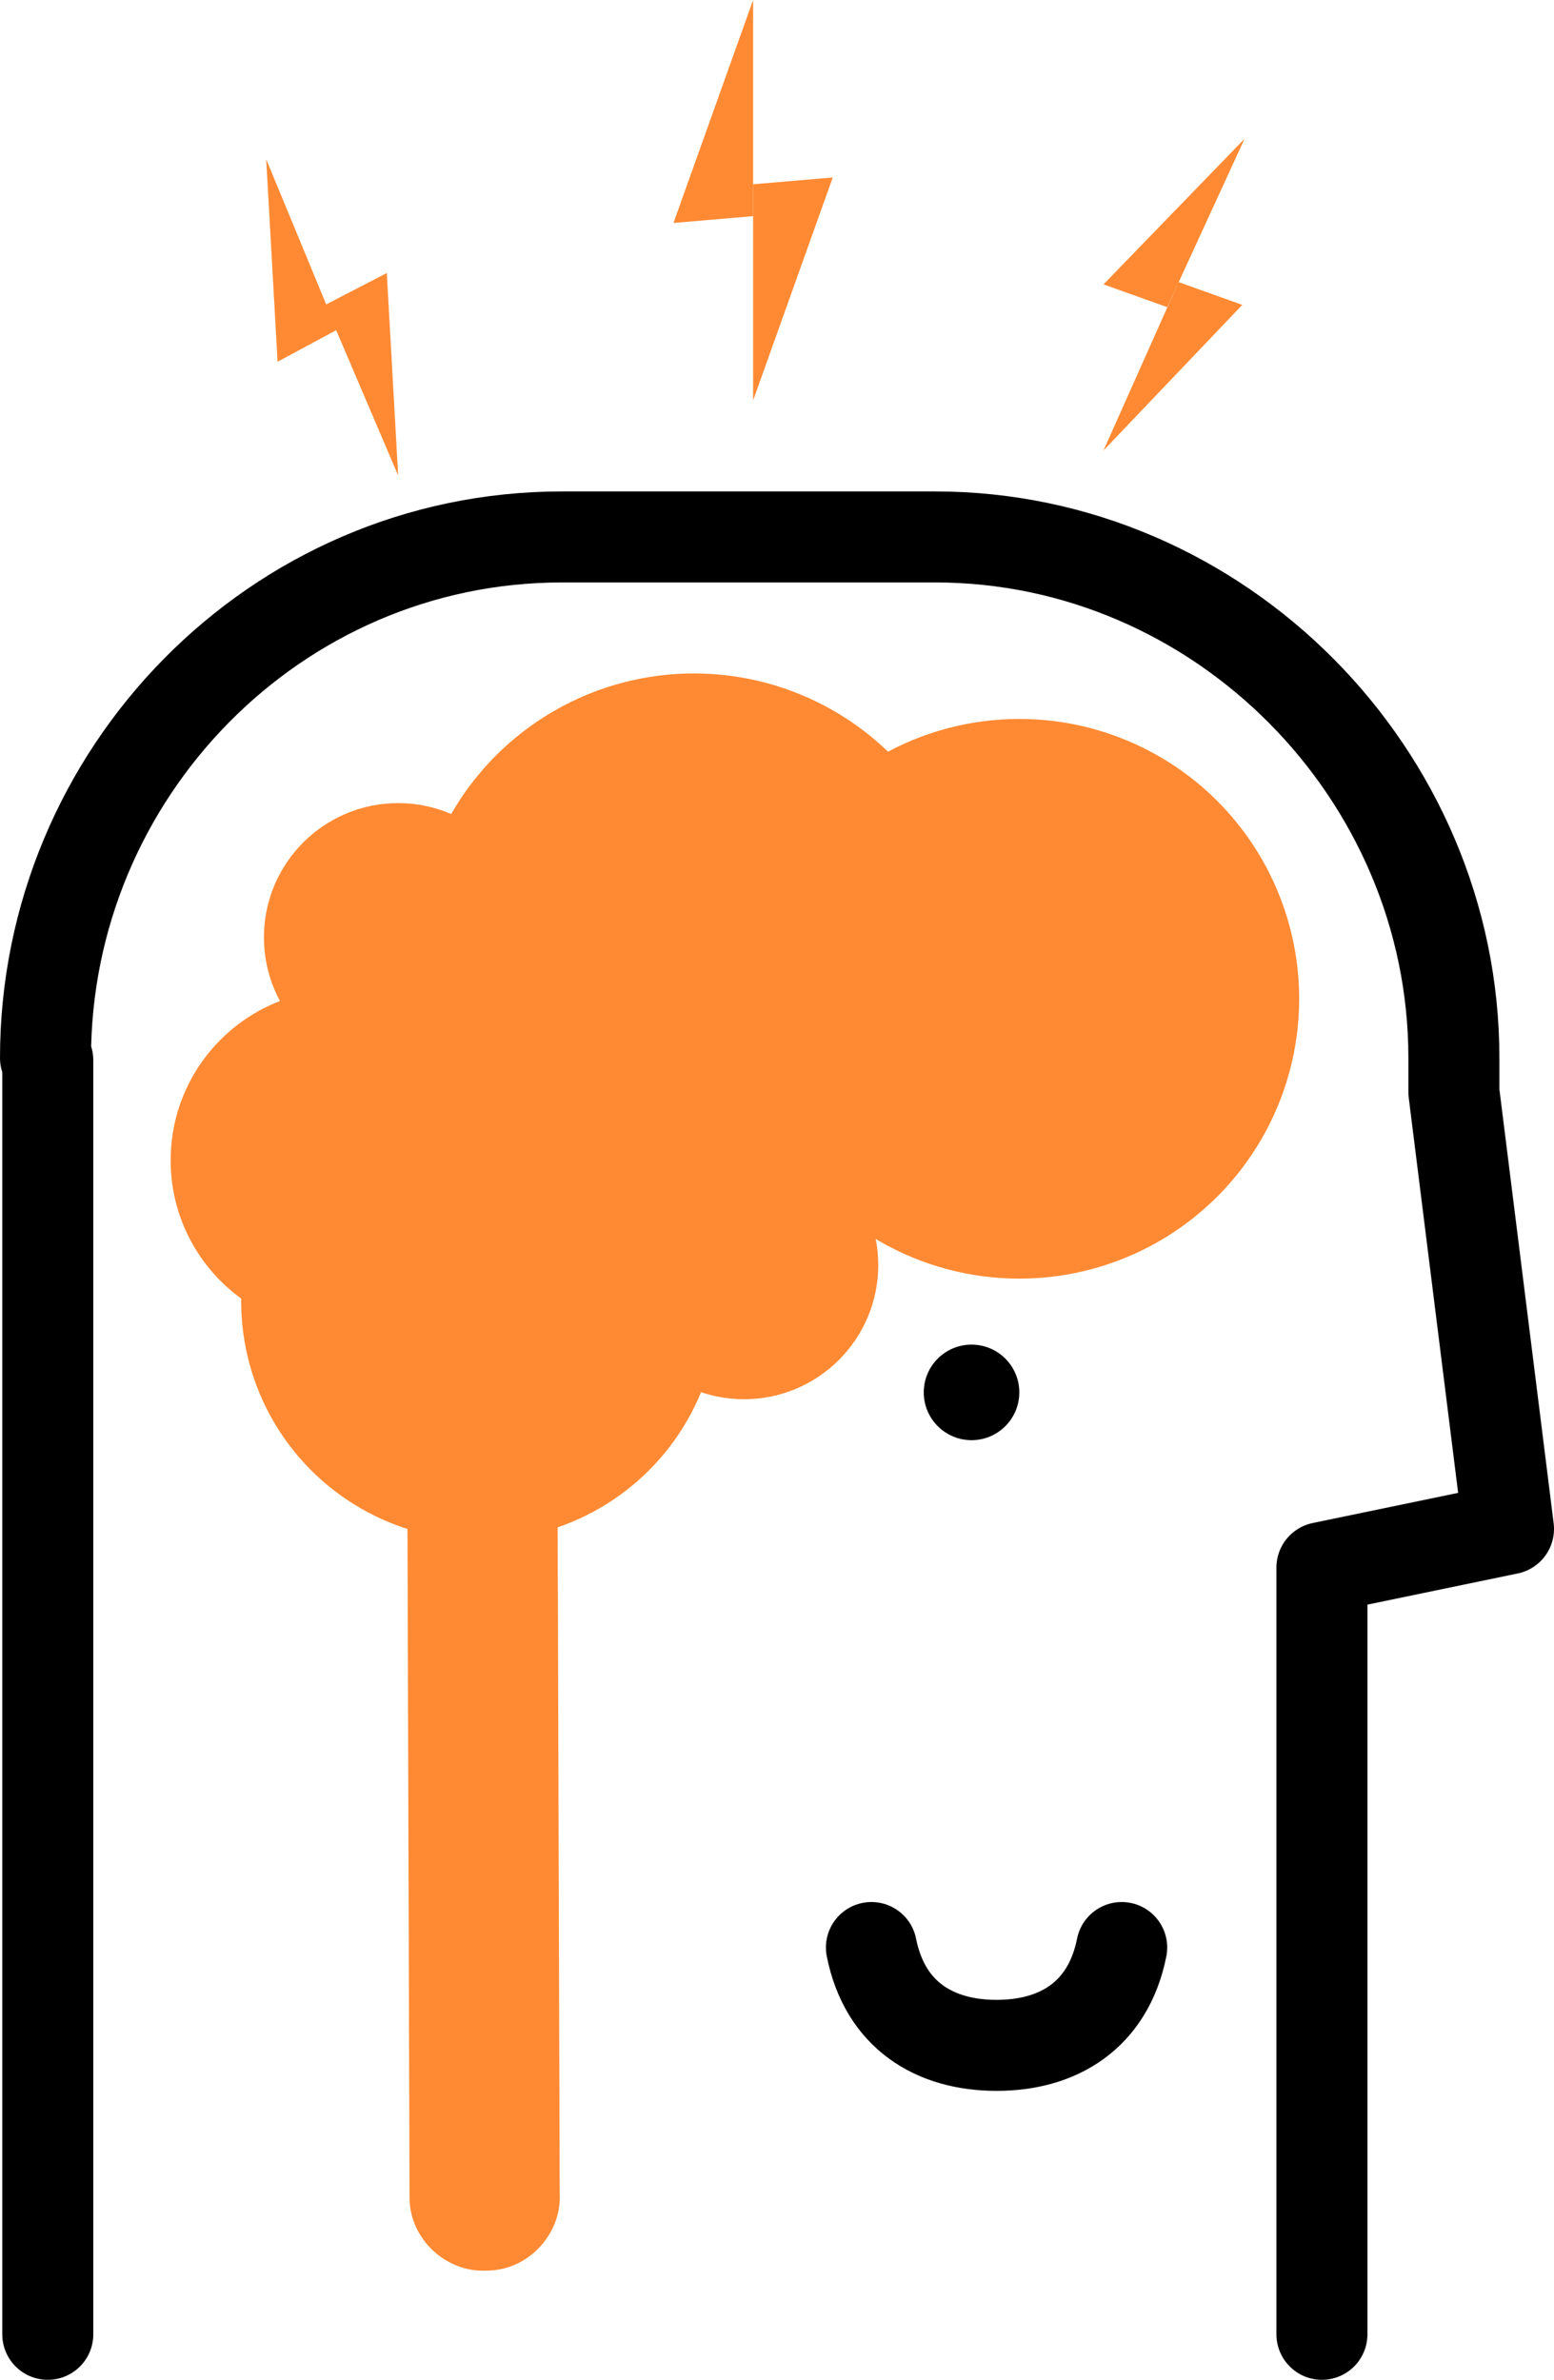 <?xml version="1.0" encoding="utf-8"?>
<!-- Generator: Adobe Illustrator 18.1.1, SVG Export Plug-In . SVG Version: 6.00 Build 0)  -->
<!DOCTYPE svg PUBLIC "-//W3C//DTD SVG 1.1//EN" "http://www.w3.org/Graphics/SVG/1.1/DTD/svg11.dtd">
<svg version="1.1" id="Layer_1" xmlns="http://www.w3.org/2000/svg" xmlns:xlink="http://www.w3.org/1999/xlink" x="0px" y="0px"
	 viewBox="0 0 68.3 104.6" enable-background="new 0 0 68.3 104.6" xml:space="preserve">
<g>
	<g>
		<path fill="#FF8A33" d="M21.4,99.8L21.4,99.8c-1.8,0.1-3.4-1.4-3.4-3.2l-0.1-32.3c-0.1-1.8,1.4-3.4,3.2-3.4l0,0
			c1.8-0.1,3.4,1.4,3.4,3.2l0.1,32.3C24.7,98.2,23.2,99.8,21.4,99.8z"/>
	</g>
	<circle fill="#FF8A33" cx="17.5" cy="41.2" r="5.9"/>
	<circle fill="#FF8A33" cx="30.5" cy="41.9" r="12.3"/>
	<circle fill="#FF8A33" cx="44.8" cy="43.9" r="12.3"/>
	<circle fill="#FF8A33" cx="15" cy="51" r="7.5"/>
	<circle fill="#FF8A33" cx="21.1" cy="57.2" r="10.5"/>
	<circle fill="#FF8A33" cx="32.7" cy="55.6" r="5.9"/>
	<path fill="none" stroke="#000000" stroke-width="4" stroke-linecap="round" stroke-miterlimit="10" d="M38.3,85.6
		c0.6,3,2.8,4.3,5.5,4.3c2.7,0,4.9-1.3,5.5-4.3"/>
	<circle cx="42.7" cy="61.2" r="2.1"/>
	<path fill="none" stroke="#000000" stroke-width="4" stroke-linecap="round" stroke-linejoin="round" stroke-miterlimit="10" d="
		M58.1,102.6V68.9l8.2-1.7L63.9,48c0-0.5,0-0.9,0-1.4l0-0.1c0-12.5-10.3-22.9-22.8-22.9H24.7C12.1,23.6,2,34,2,46.5l0.1,0.1v56"/>
	<g>
		<polygon fill="#FF8A33" points="33.1,8.1 33.1,17.6 36.6,7.8 		"/>
		<polygon fill="#FF8A33" points="33.1,9.5 33.1,0 29.6,9.8 		"/>
	</g>
	<g>
		<polygon fill="#FF8A33" points="51.8,12.4 48.5,19.8 54.6,13.4 		"/>
		<polygon fill="#FF8A33" points="51.3,13.5 54.7,6.1 48.5,12.5 		"/>
	</g>
	<g>
		<polygon fill="#FF8A33" points="14.3,13.4 17.5,20.9 17,12 		"/>
		<polygon fill="#FF8A33" points="14.8,14.5 11.7,7 12.2,15.9 		"/>
	</g>
</g>
</svg>
